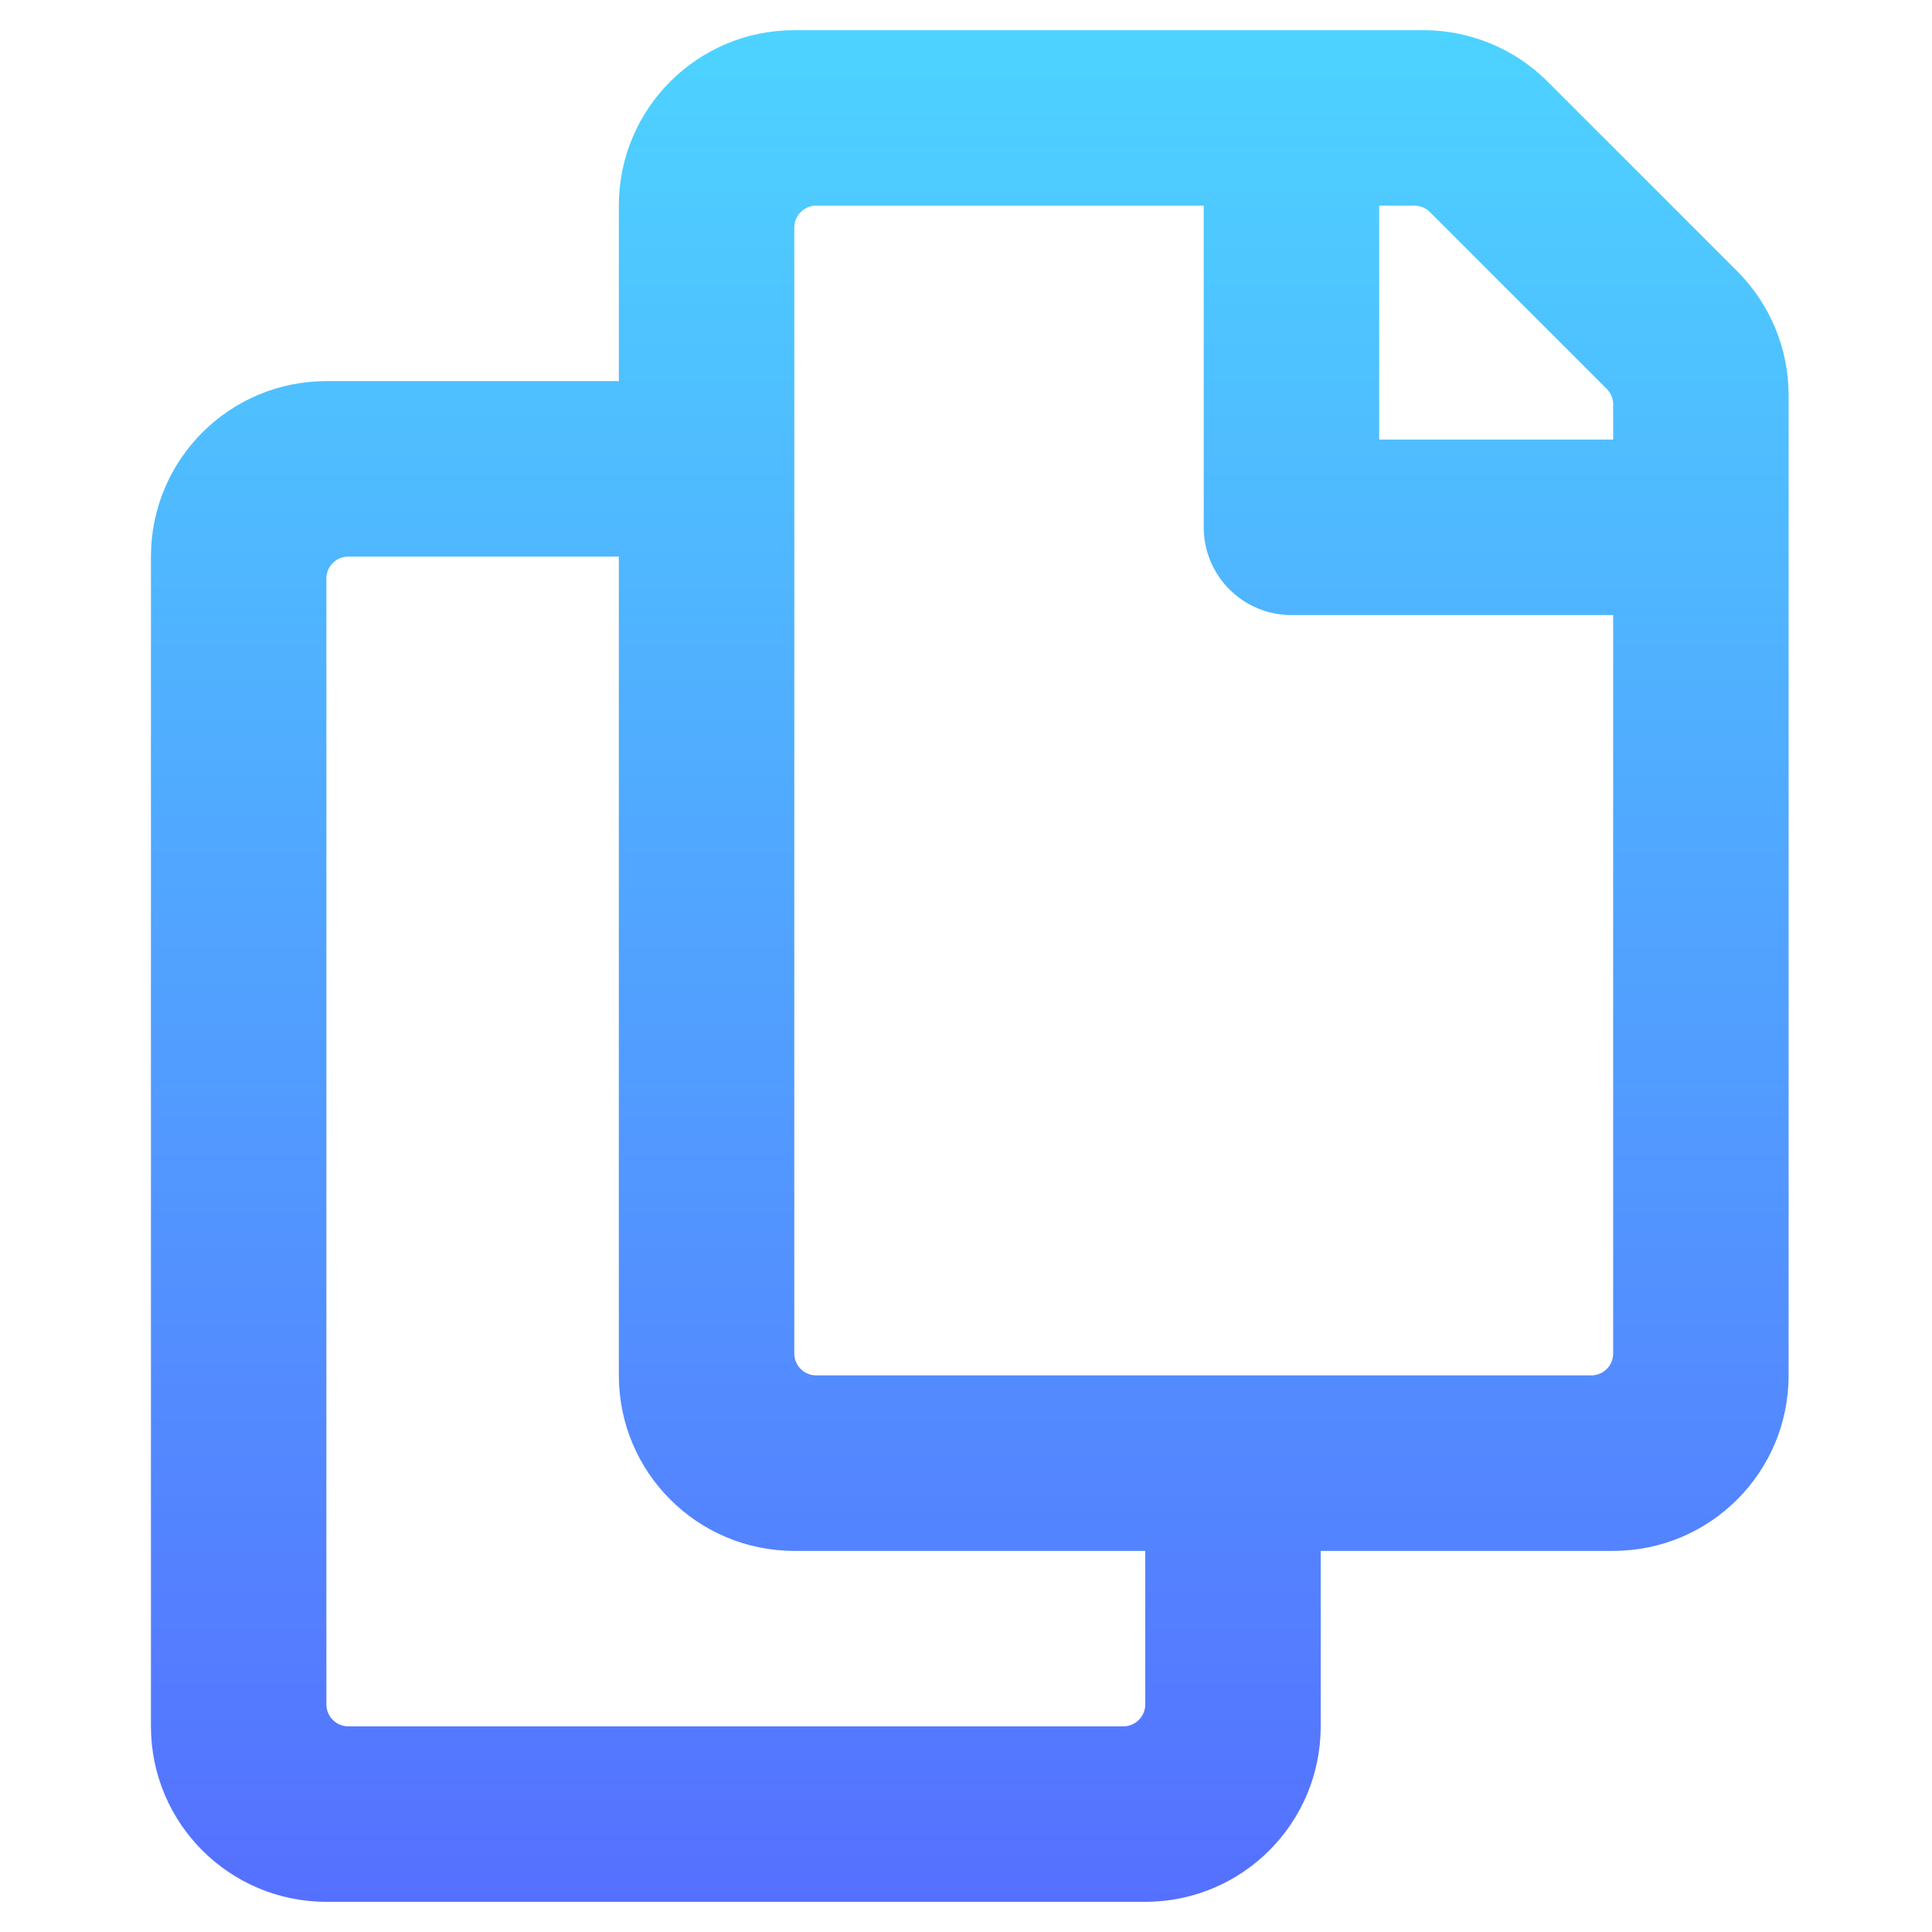 <svg width="64" height="64" viewBox="0 0 64 64" fill="none" xmlns="http://www.w3.org/2000/svg">
<path d="M57.547 8.985L51.265 2.702C50.175 1.612 48.696 1 47.155 1H26.312C23.102 1 20.5 3.602 20.5 6.812V12.625H10.812C7.602 12.625 5 15.227 5 18.438V57.188C5 60.398 7.602 63 10.812 63H37.938C41.148 63 43.75 60.398 43.75 57.188V51.375H53.438C56.648 51.375 59.25 48.773 59.25 45.562V13.095C59.25 11.553 58.638 10.075 57.547 8.985ZM37.211 57.188H11.539C11.346 57.188 11.162 57.111 11.025 56.975C10.889 56.839 10.812 56.654 10.812 56.461V19.164C10.812 18.971 10.889 18.787 11.025 18.65C11.162 18.514 11.346 18.438 11.539 18.438H20.5V45.562C20.5 48.773 23.102 51.375 26.312 51.375H37.938V56.461C37.938 56.654 37.861 56.839 37.725 56.975C37.589 57.111 37.404 57.188 37.211 57.188ZM52.711 45.562H27.039C26.846 45.562 26.662 45.486 26.525 45.35C26.389 45.214 26.312 45.029 26.312 44.836V7.539C26.312 7.346 26.389 7.162 26.525 7.025C26.662 6.889 26.846 6.812 27.039 6.812H39.875V17.469C39.875 19.074 41.176 20.375 42.781 20.375H53.438V44.836C53.438 45.029 53.361 45.214 53.225 45.35C53.089 45.486 52.904 45.562 52.711 45.562ZM53.438 14.562H45.688V6.812H46.854C47.047 6.812 47.231 6.889 47.368 7.025L53.225 12.882C53.292 12.95 53.346 13.03 53.382 13.118C53.419 13.206 53.438 13.301 53.438 13.396V14.562Z" fill="url(#paint0_linear_621_146)"/>
<defs>
<linearGradient id="paint0_linear_621_146" x1="32.125" y1="63" x2="32.125" y2="1" gradientUnits="userSpaceOnUse">
<stop stop-color="#5570FF"/>
<stop offset="1" stop-color="#4DD3FF"/>
</linearGradient>
</defs>
</svg>
